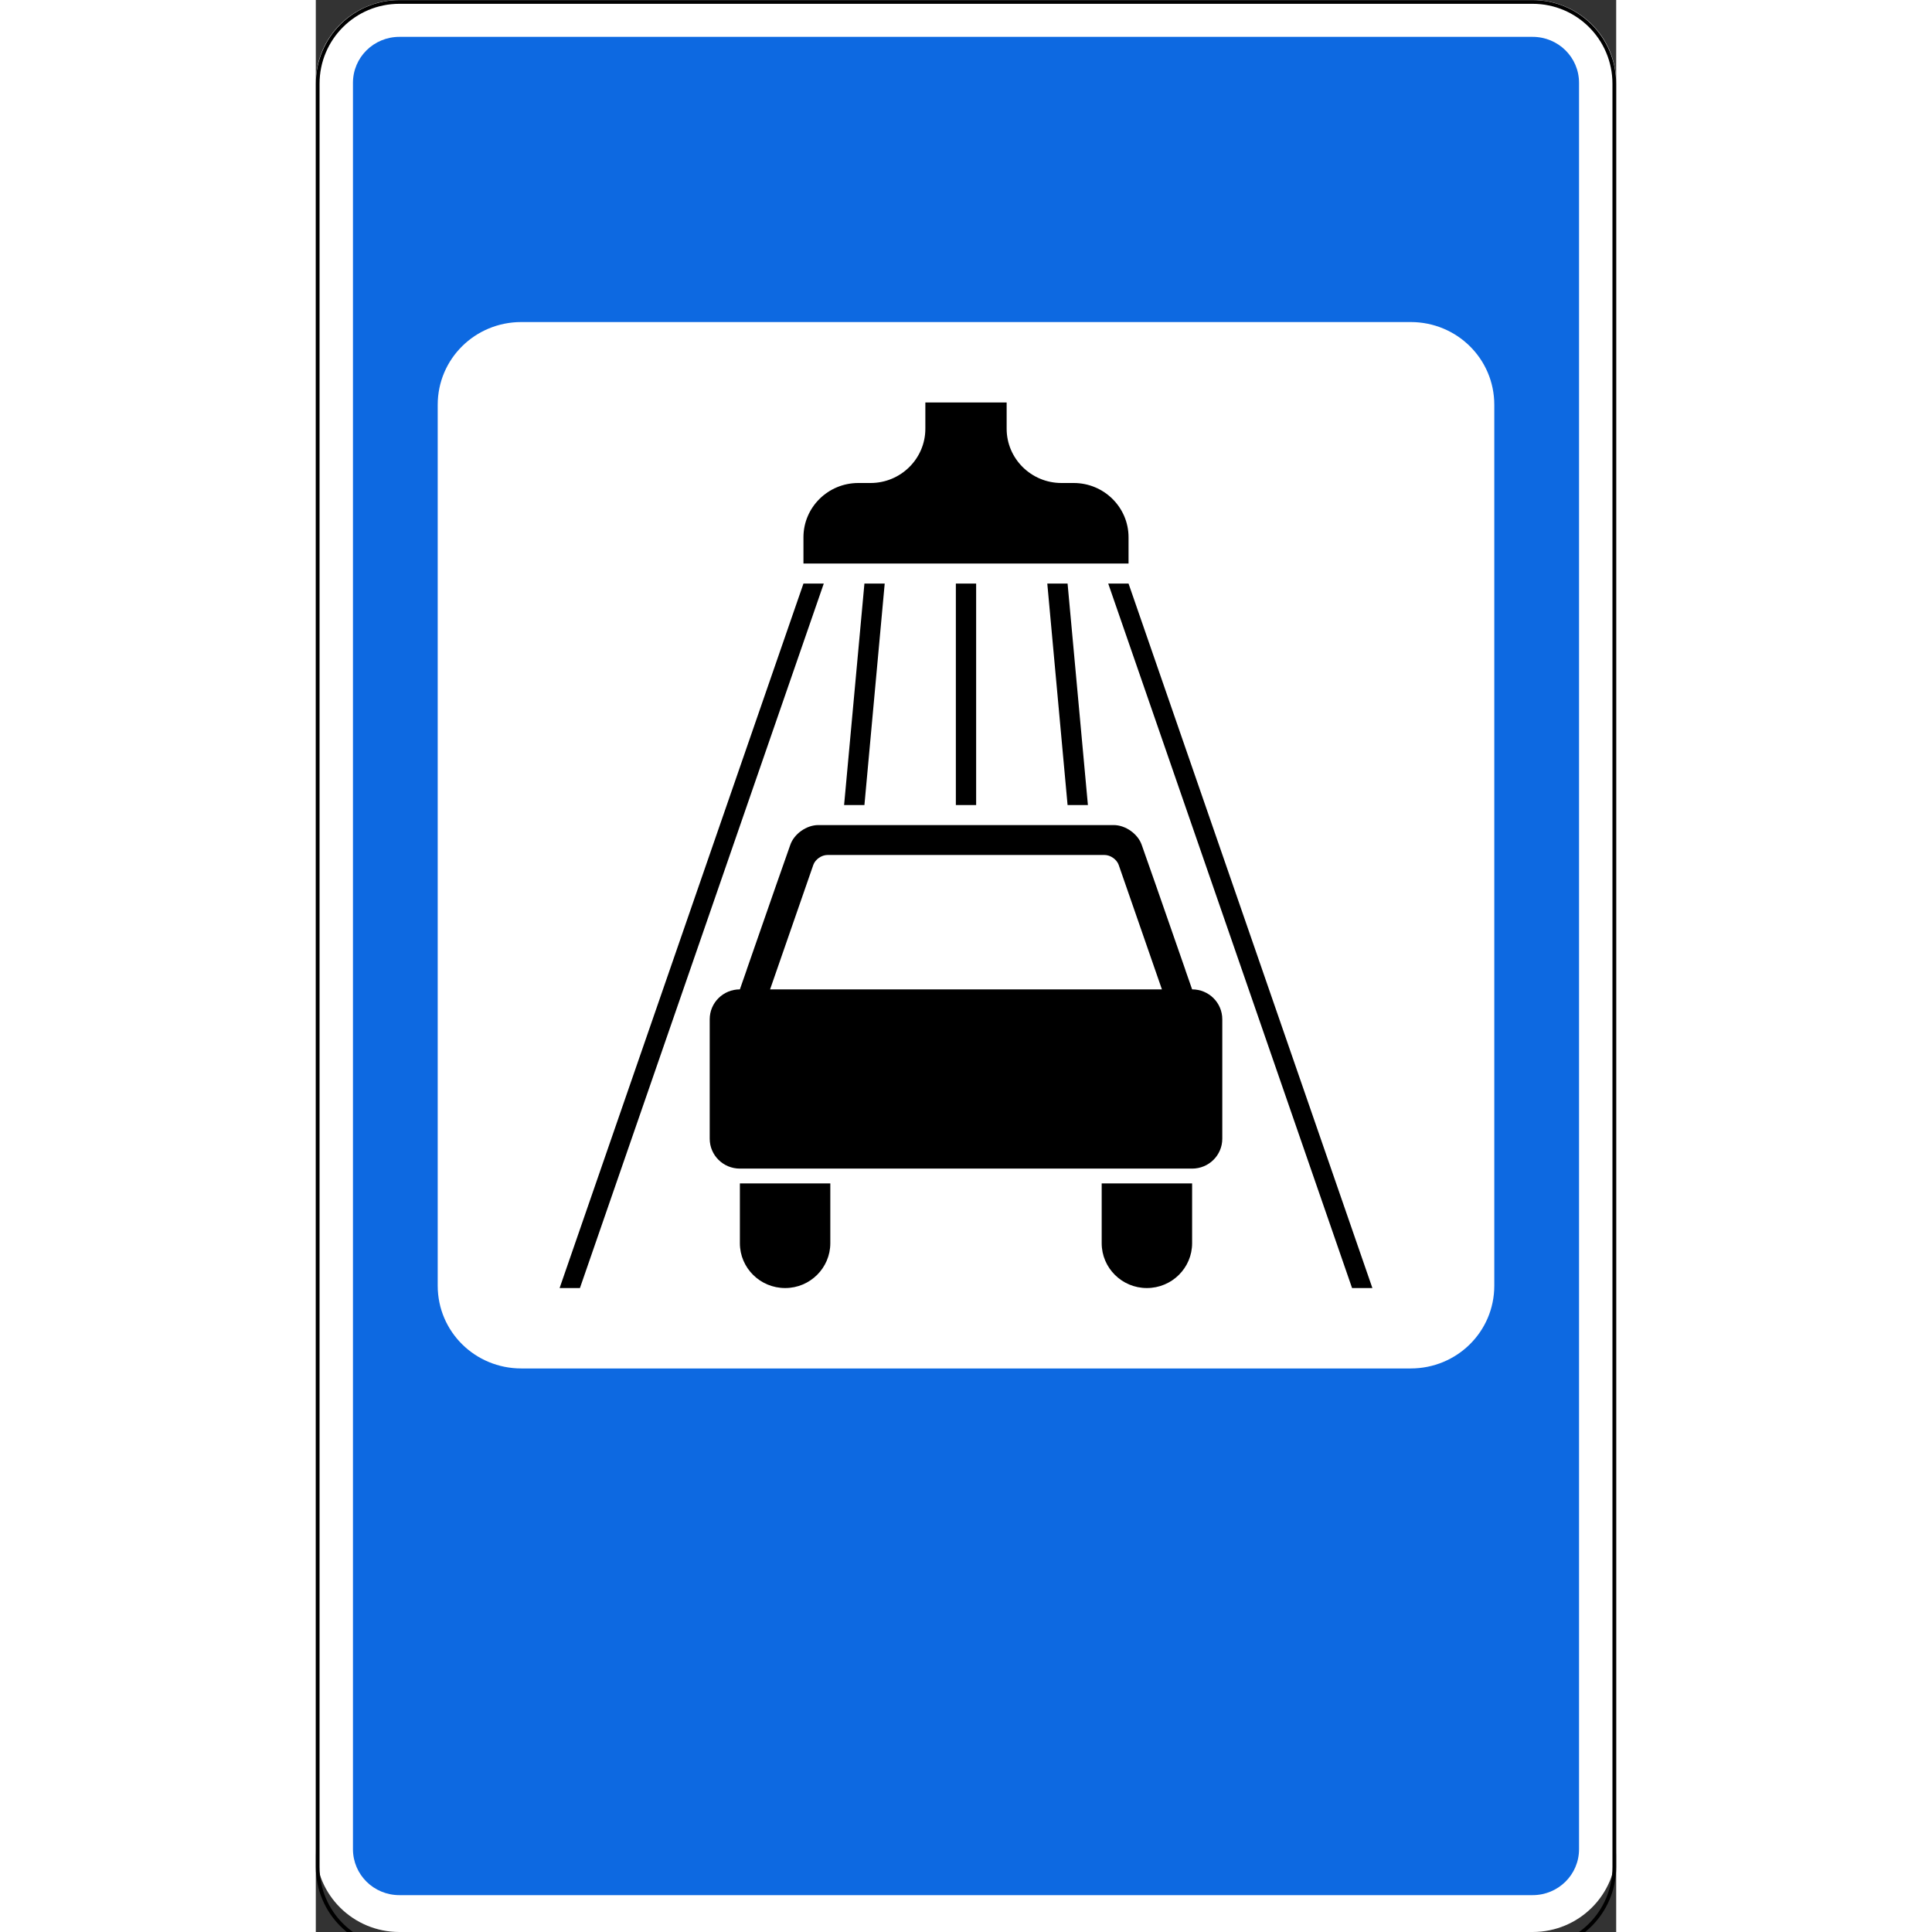 <?xml version="1.0" encoding="UTF-8"?>
<svg xmlns="http://www.w3.org/2000/svg" xmlns:xlink="http://www.w3.org/1999/xlink" width="35px" height="35px" viewBox="0 0 35 52" version="1.1">
<rect x="0" y="0" width="35" height="52" fill="#333333" stroke="none"/>
<g id="surface1">
<path style=" stroke:none;fill-rule:nonzero;fill:rgb(100%,100%,100%);fill-opacity:1;" d="M 2.25 0 L 32.75 0 C 33.992 0 35 0.996 35 2.23 L 35 49.77 C 35 51.004 33.992 52 32.75 52 L 2.25 52 C 1.008 52 0 51.004 0 49.77 L 0 2.23 C 0 0.996 1.008 0 2.25 0 Z M 2.25 0 "/>
<path style=" stroke:none;fill-rule:nonzero;fill:rgb(5.098%,41.176%,88.235%);fill-opacity:1;" d="M 2.25 0.992 C 1.559 0.992 1 1.543 1 2.23 L 1 49.77 C 1 50.457 1.559 51.008 2.25 51.008 L 32.75 51.008 C 33.441 51.008 34 50.457 34 49.77 L 34 2.23 C 34 1.543 33.441 0.992 32.75 0.992 Z M 5.531 8.668 L 29.469 8.668 C 30.715 8.668 31.719 9.66 31.719 10.895 L 31.719 34.605 C 31.719 35.84 30.715 36.832 29.469 36.832 L 5.531 36.832 C 4.285 36.832 3.281 35.84 3.281 34.605 L 3.281 10.895 C 3.281 9.66 4.285 8.668 5.531 8.668 Z M 5.531 8.668 "/>
<path style="fill:none;stroke-width:2;stroke-linecap:butt;stroke-linejoin:miter;stroke:rgb(0%,0%,0%);stroke-opacity:1;stroke-miterlimit:4;" d="M 45 3.388 L 655 3.388 C 679.297 3.388 698.984 23.028 698.984 47.4 L 698.984 1007.324 C 698.984 1031.697 679.297 1051.337 655 1051.337 L 45 1051.337 C 20.703 1051.337 1.016 1031.697 1.016 1007.324 L 1.016 47.4 C 1.016 23.028 20.703 3.388 45 3.388 Z M 45 3.388 " transform="matrix(0.05,0,0,0.05,0,-0.117)"/>
<path style=" stroke:none;fill-rule:nonzero;fill:rgb(0%,0%,0%);fill-opacity:1;" d="M 13.523 22.207 C 13.207 22.207 12.871 22.445 12.77 22.742 L 12.387 23.832 L 11.598 26.098 C 11.598 26.098 11.598 26.102 11.598 26.102 L 11.414 26.629 C 10.965 26.629 10.602 26.988 10.602 27.434 L 10.602 30.648 C 10.602 31.094 10.965 31.453 11.414 31.453 L 23.586 31.453 C 24.035 31.453 24.398 31.094 24.398 30.648 L 24.398 27.434 C 24.398 26.988 24.035 26.629 23.586 26.629 L 23.402 26.102 C 23.402 26.102 23.402 26.098 23.402 26.098 L 22.613 23.832 L 22.23 22.742 C 22.129 22.445 21.793 22.207 21.477 22.207 Z M 13.77 23.012 L 21.23 23.012 C 21.387 23.012 21.555 23.129 21.609 23.277 L 22.773 26.629 L 12.227 26.629 L 13.391 23.277 C 13.445 23.129 13.613 23.012 13.77 23.012 Z M 13.77 23.012 "/>
<path style=" stroke:none;fill-rule:nonzero;fill:rgb(0%,0%,0%);fill-opacity:1;" d="M 11.414 31.852 L 11.414 33.461 C 11.414 34.125 11.957 34.668 12.633 34.668 C 13.305 34.668 13.848 34.125 13.848 33.461 L 13.848 31.852 Z M 11.414 31.852 "/>
<path style=" stroke:none;fill-rule:nonzero;fill:rgb(0%,0%,0%);fill-opacity:1;" d="M 21.152 31.852 L 21.152 33.461 C 21.152 34.125 21.695 34.668 22.367 34.668 C 23.043 34.668 23.586 34.125 23.586 33.461 L 23.586 31.852 Z M 21.152 31.852 "/>
<path style=" stroke:none;fill-rule:nonzero;fill:rgb(0%,0%,0%);fill-opacity:1;" d="M 16.406 11.539 C 16.406 12.344 15.746 13 14.93 13 L 14.602 13 C 13.785 13 13.125 13.656 13.125 14.461 L 13.125 15.168 L 21.875 15.168 L 21.875 14.461 C 21.875 13.656 21.215 13 20.398 13 L 20.07 13 C 19.254 13 18.594 12.344 18.594 11.539 L 18.594 10.832 L 16.406 10.832 Z M 16.406 11.539 "/>
<path style=" stroke:none;fill-rule:nonzero;fill:rgb(0%,0%,0%);fill-opacity:1;" d="M 17.227 15.707 L 17.773 15.707 L 17.773 21.668 L 17.227 21.668 Z M 17.227 15.707 "/>
<path style=" stroke:none;fill-rule:nonzero;fill:rgb(0%,0%,0%);fill-opacity:1;" d="M 19.688 15.707 L 20.234 21.668 L 20.781 21.668 L 20.234 15.707 Z M 19.688 15.707 "/>
<path style=" stroke:none;fill-rule:nonzero;fill:rgb(0%,0%,0%);fill-opacity:1;" d="M 21.328 15.707 L 27.891 34.668 L 28.438 34.668 L 21.875 15.707 Z M 21.328 15.707 "/>
<path style=" stroke:none;fill-rule:nonzero;fill:rgb(0%,0%,0%);fill-opacity:1;" d="M 15.312 15.707 L 14.766 21.668 L 14.219 21.668 L 14.766 15.707 Z M 15.312 15.707 "/>
<path style=" stroke:none;fill-rule:nonzero;fill:rgb(0%,0%,0%);fill-opacity:1;" d="M 13.672 15.707 L 7.109 34.668 L 6.562 34.668 L 13.125 15.707 Z M 13.672 15.707 "/>
</g>
</svg>
